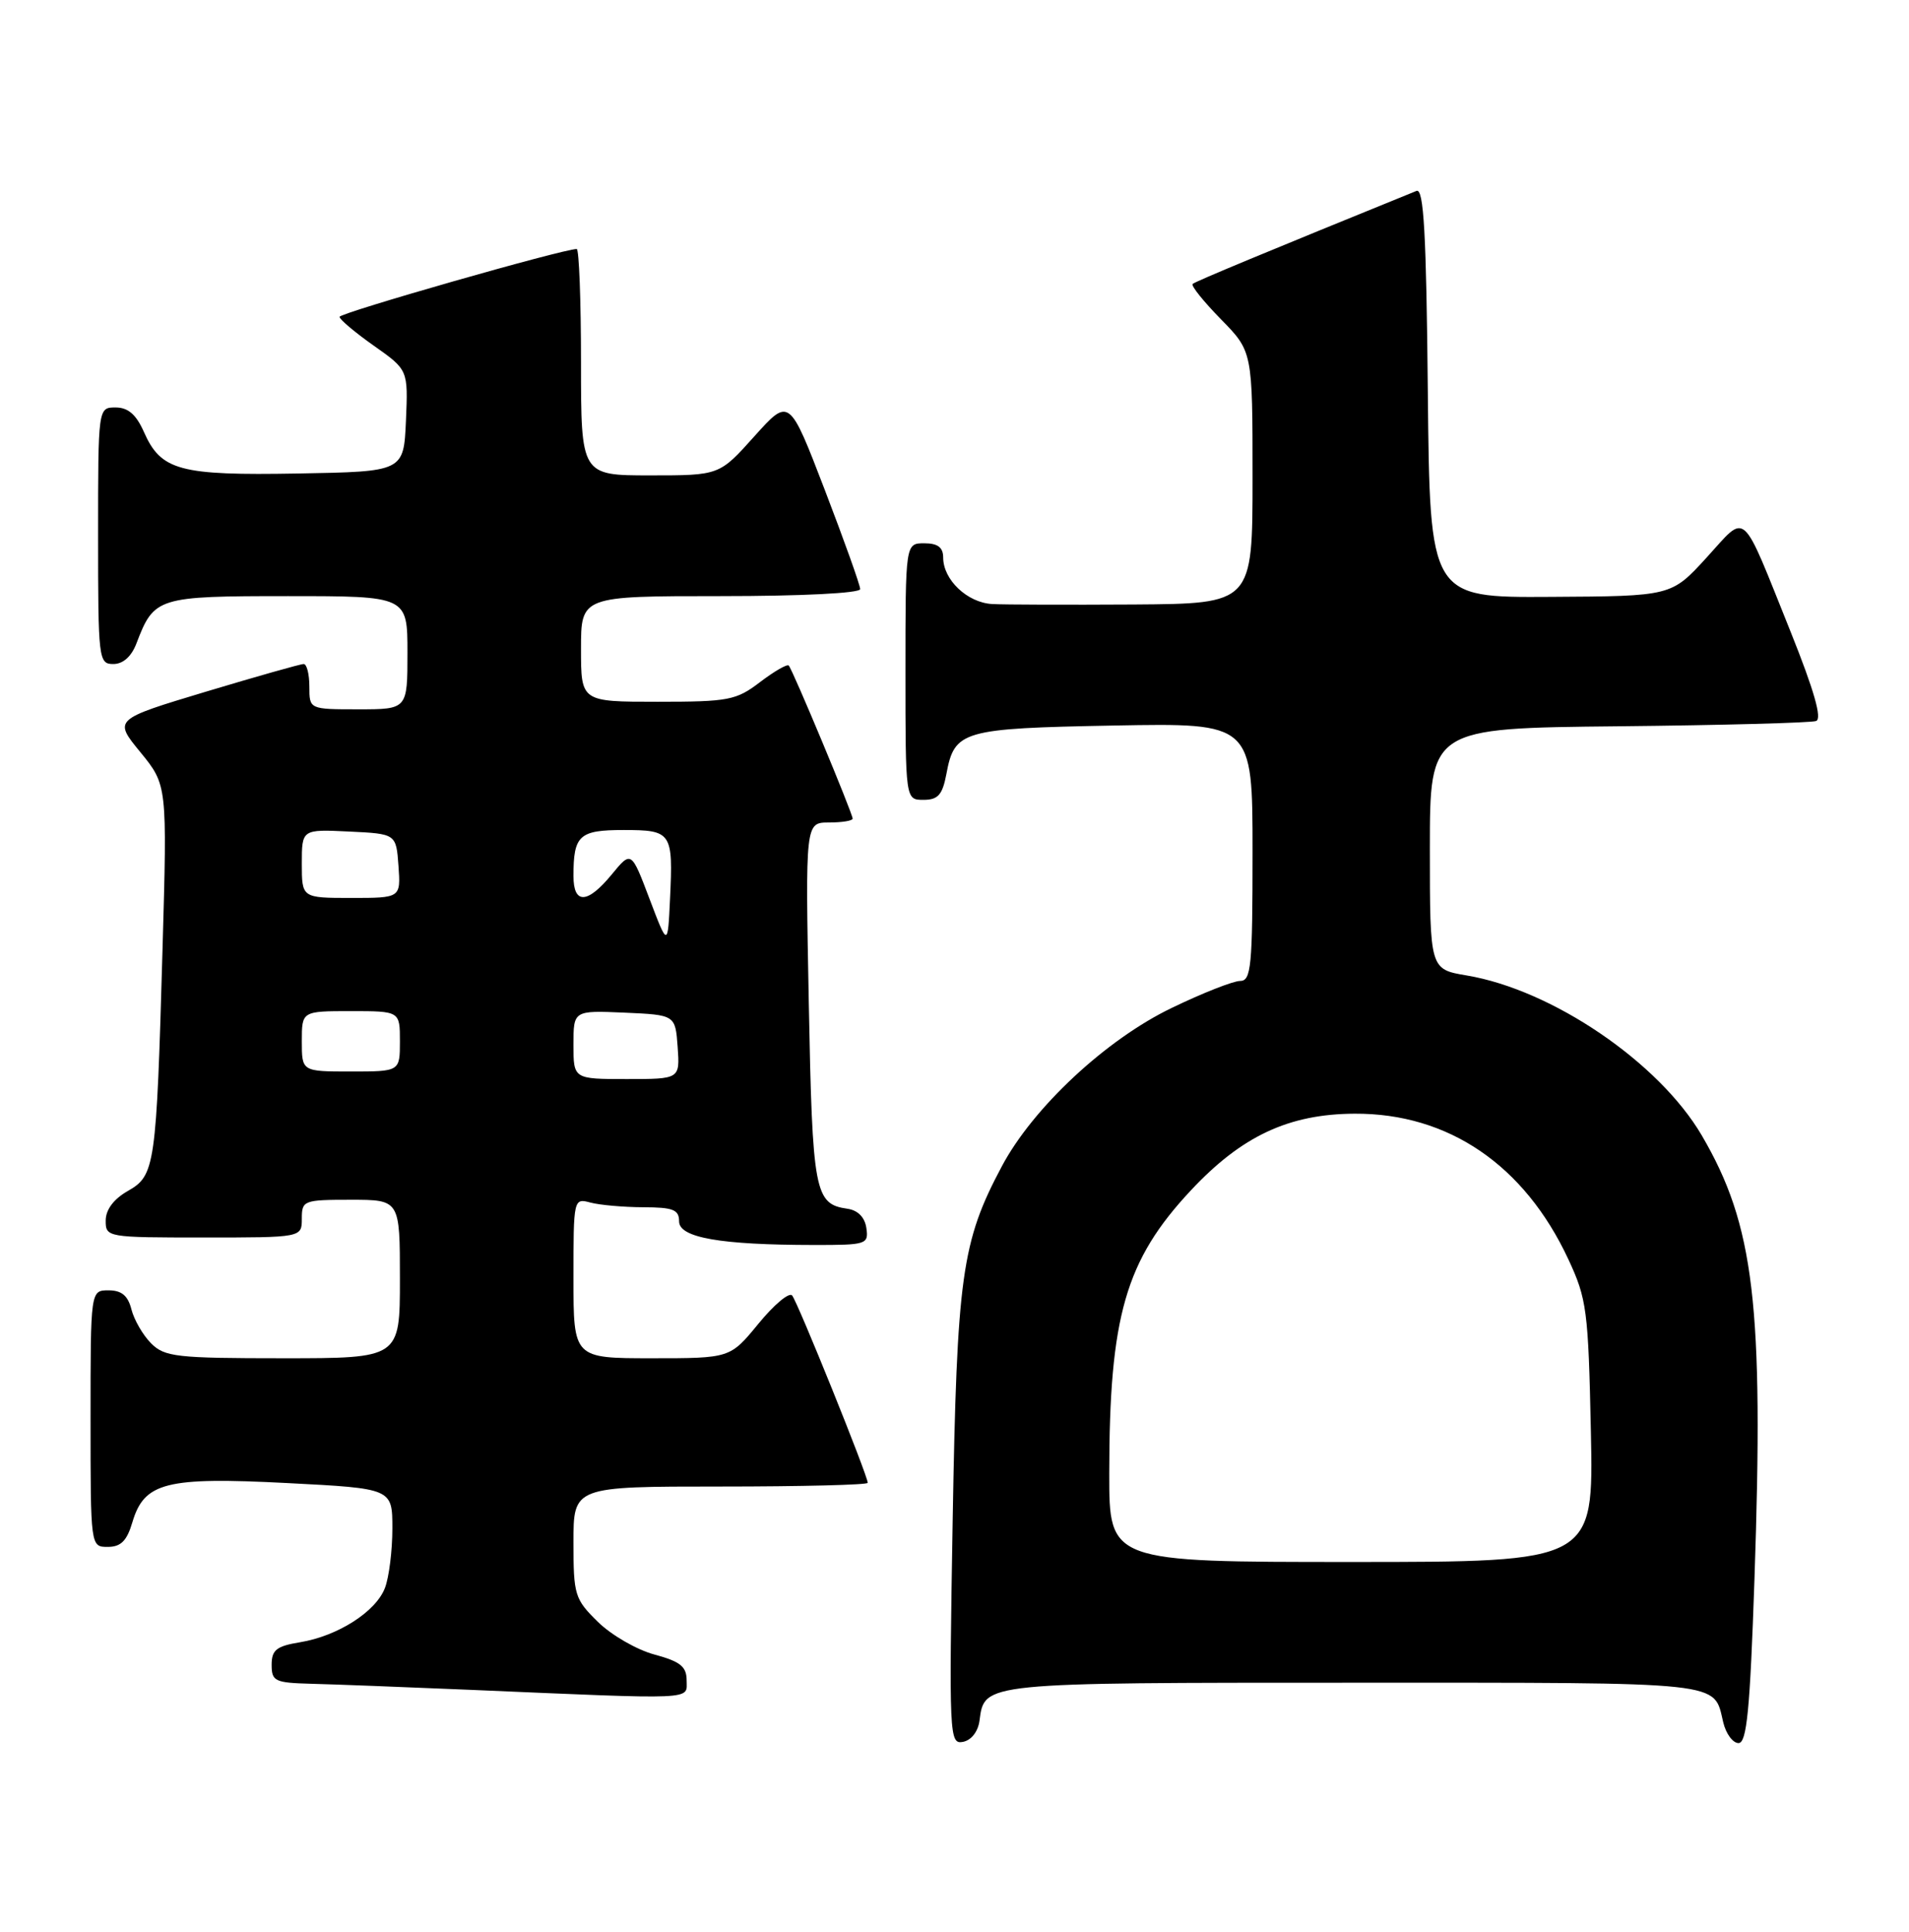<?xml version="1.0" encoding="UTF-8" standalone="no"?>
<!DOCTYPE svg PUBLIC "-//W3C//DTD SVG 1.1//EN" "http://www.w3.org/Graphics/SVG/1.1/DTD/svg11.dtd" >
<svg xmlns="http://www.w3.org/2000/svg" xmlns:xlink="http://www.w3.org/1999/xlink" version="1.1" viewBox="0 0 253 256">
 <g >
 <path fill="currentColor"
d=" M 129.82 227.99 C 130.47 222.97 130.18 223.00 179.57 223.00 C 229.15 223.00 227.07 222.78 228.38 228.25 C 228.74 229.76 229.65 231.00 230.41 231.00 C 231.50 231.00 231.93 226.64 232.52 209.26 C 233.76 172.92 232.50 162.36 225.53 150.46 C 219.86 140.79 205.72 131.17 194.37 129.27 C 189.50 128.45 189.50 128.45 189.50 112.48 C 189.50 96.50 189.50 96.50 214.50 96.25 C 228.25 96.11 240.04 95.79 240.69 95.55 C 241.50 95.25 240.43 91.51 237.34 83.80 C 230.61 67.07 231.61 67.95 226.16 73.91 C 221.50 79.01 221.50 79.01 205.50 79.10 C 189.50 79.20 189.50 79.20 189.23 52.00 C 189.03 30.91 188.69 24.91 187.73 25.30 C 167.97 33.33 158.41 37.30 158.06 37.63 C 157.82 37.86 159.51 39.96 161.81 42.31 C 166.00 46.58 166.00 46.58 166.00 63.29 C 166.00 80.00 166.00 80.00 150.25 80.11 C 141.59 80.16 133.15 80.14 131.50 80.05 C 128.20 79.87 125.00 76.84 125.00 73.89 C 125.00 72.54 124.28 72.00 122.50 72.00 C 120.00 72.00 120.00 72.00 120.00 89.00 C 120.00 106.00 120.00 106.00 122.39 106.00 C 124.31 106.00 124.90 105.34 125.42 102.60 C 126.50 96.81 127.45 96.53 147.65 96.15 C 166.00 95.81 166.00 95.81 166.00 112.90 C 166.00 128.10 165.82 130.00 164.35 130.00 C 163.45 130.00 159.37 131.60 155.30 133.57 C 146.61 137.74 136.90 146.79 132.77 154.57 C 127.44 164.58 126.82 169.06 126.26 201.35 C 125.77 230.14 125.81 231.18 127.62 230.84 C 128.74 230.62 129.63 229.47 129.82 227.99 Z  M 91.00 222.71 C 91.00 220.86 90.18 220.20 86.75 219.27 C 84.41 218.65 81.04 216.70 79.25 214.95 C 76.16 211.92 76.00 211.39 76.00 204.38 C 76.00 197.00 76.00 197.00 95.50 197.00 C 106.22 197.00 115.00 196.78 115.00 196.51 C 115.00 195.54 105.69 172.49 104.98 171.68 C 104.58 171.22 102.57 172.91 100.51 175.43 C 96.76 180.00 96.76 180.00 86.38 180.00 C 76.00 180.00 76.00 180.00 76.00 169.38 C 76.00 158.86 76.02 158.77 78.25 159.37 C 79.49 159.70 82.64 159.98 85.25 159.99 C 89.21 160.00 90.00 160.31 90.00 161.86 C 90.00 164.02 95.47 164.98 107.82 164.99 C 114.84 165.00 115.13 164.91 114.82 162.75 C 114.62 161.33 113.70 160.39 112.32 160.19 C 107.96 159.57 107.67 158.08 107.19 132.94 C 106.73 109.00 106.73 109.00 109.87 109.00 C 111.59 109.00 113.00 108.77 113.00 108.49 C 113.00 107.80 105.03 88.69 104.53 88.20 C 104.31 87.98 102.60 88.97 100.72 90.40 C 97.57 92.81 96.55 93.00 87.16 93.00 C 77.00 93.00 77.00 93.00 77.00 86.00 C 77.00 79.00 77.00 79.00 95.50 79.00 C 106.29 79.00 114.00 78.61 114.00 78.07 C 114.00 77.55 111.88 71.63 109.30 64.90 C 104.60 52.67 104.60 52.67 99.97 57.83 C 95.34 63.00 95.34 63.00 86.17 63.00 C 77.00 63.00 77.00 63.00 77.00 48.00 C 77.00 39.75 76.74 33.00 76.43 33.00 C 74.61 33.00 45.00 41.47 45.00 41.99 C 45.00 42.33 47.05 44.06 49.55 45.82 C 54.09 49.02 54.09 49.02 53.80 55.76 C 53.50 62.50 53.50 62.50 39.50 62.75 C 23.78 63.03 21.34 62.37 19.07 57.24 C 18.05 54.93 16.97 54.00 15.32 54.00 C 13.00 54.00 13.00 54.00 13.00 71.00 C 13.00 87.40 13.07 88.00 15.02 88.00 C 16.31 88.00 17.43 87.00 18.09 85.25 C 20.42 79.14 20.87 79.00 38.15 79.00 C 54.00 79.00 54.00 79.00 54.00 86.50 C 54.00 94.00 54.00 94.00 47.50 94.00 C 41.00 94.00 41.00 94.00 41.00 91.00 C 41.00 89.35 40.66 88.00 40.25 88.00 C 39.84 87.99 34.00 89.65 27.27 91.67 C 15.05 95.35 15.05 95.35 18.61 99.69 C 22.16 104.04 22.16 104.04 21.54 125.77 C 20.72 154.67 20.56 155.77 16.93 157.84 C 15.07 158.90 14.01 160.31 14.01 161.75 C 14.00 163.97 14.18 164.00 27.00 164.00 C 40.00 164.00 40.00 164.00 40.00 161.50 C 40.00 159.09 40.23 159.00 46.50 159.00 C 53.00 159.00 53.00 159.00 53.00 169.50 C 53.00 180.00 53.00 180.00 37.50 180.00 C 23.40 180.00 21.82 179.82 20.03 178.03 C 18.94 176.94 17.77 174.91 17.42 173.53 C 16.96 171.71 16.12 171.00 14.39 171.00 C 12.00 171.00 12.00 171.00 12.00 188.00 C 12.00 205.00 12.00 205.00 14.29 205.00 C 16.02 205.00 16.82 204.19 17.54 201.75 C 19.11 196.44 21.99 195.71 38.07 196.54 C 52.00 197.26 52.00 197.26 52.00 202.56 C 52.00 205.48 51.56 209.02 51.02 210.43 C 49.83 213.58 44.77 216.82 39.75 217.64 C 36.64 218.15 36.00 218.66 36.00 220.63 C 36.00 222.81 36.43 223.01 41.25 223.14 C 44.14 223.21 53.70 223.58 62.50 223.95 C 92.63 225.24 91.00 225.31 91.00 222.71 Z  M 147.01 195.25 C 147.02 174.43 149.16 167.02 157.82 157.76 C 164.56 150.55 170.80 147.63 179.54 147.59 C 191.95 147.53 202.03 154.39 207.85 166.88 C 210.30 172.13 210.50 173.63 210.84 189.75 C 211.20 207.00 211.20 207.00 179.10 207.00 C 147.00 207.00 147.00 207.00 147.01 195.25 Z  M 76.00 138.45 C 76.00 133.91 76.00 133.91 82.75 134.20 C 89.50 134.50 89.50 134.50 89.81 138.75 C 90.11 143.00 90.11 143.00 83.06 143.00 C 76.00 143.00 76.00 143.00 76.00 138.45 Z  M 40.00 138.00 C 40.00 134.00 40.00 134.00 46.50 134.00 C 53.00 134.00 53.00 134.00 53.00 138.00 C 53.00 142.00 53.00 142.00 46.50 142.00 C 40.00 142.00 40.00 142.00 40.00 138.00 Z  M 86.08 119.12 C 83.66 112.74 83.66 112.74 81.08 115.88 C 77.85 119.81 76.00 119.89 76.00 116.08 C 76.00 110.69 76.76 110.00 82.64 110.00 C 89.02 110.00 89.22 110.30 88.80 119.11 C 88.50 125.50 88.50 125.50 86.08 119.12 Z  M 40.00 114.45 C 40.00 109.90 40.00 109.90 46.25 110.20 C 52.50 110.50 52.50 110.50 52.81 114.75 C 53.11 119.00 53.11 119.00 46.56 119.00 C 40.00 119.00 40.00 119.00 40.00 114.45 Z "/>
</g>
</svg>